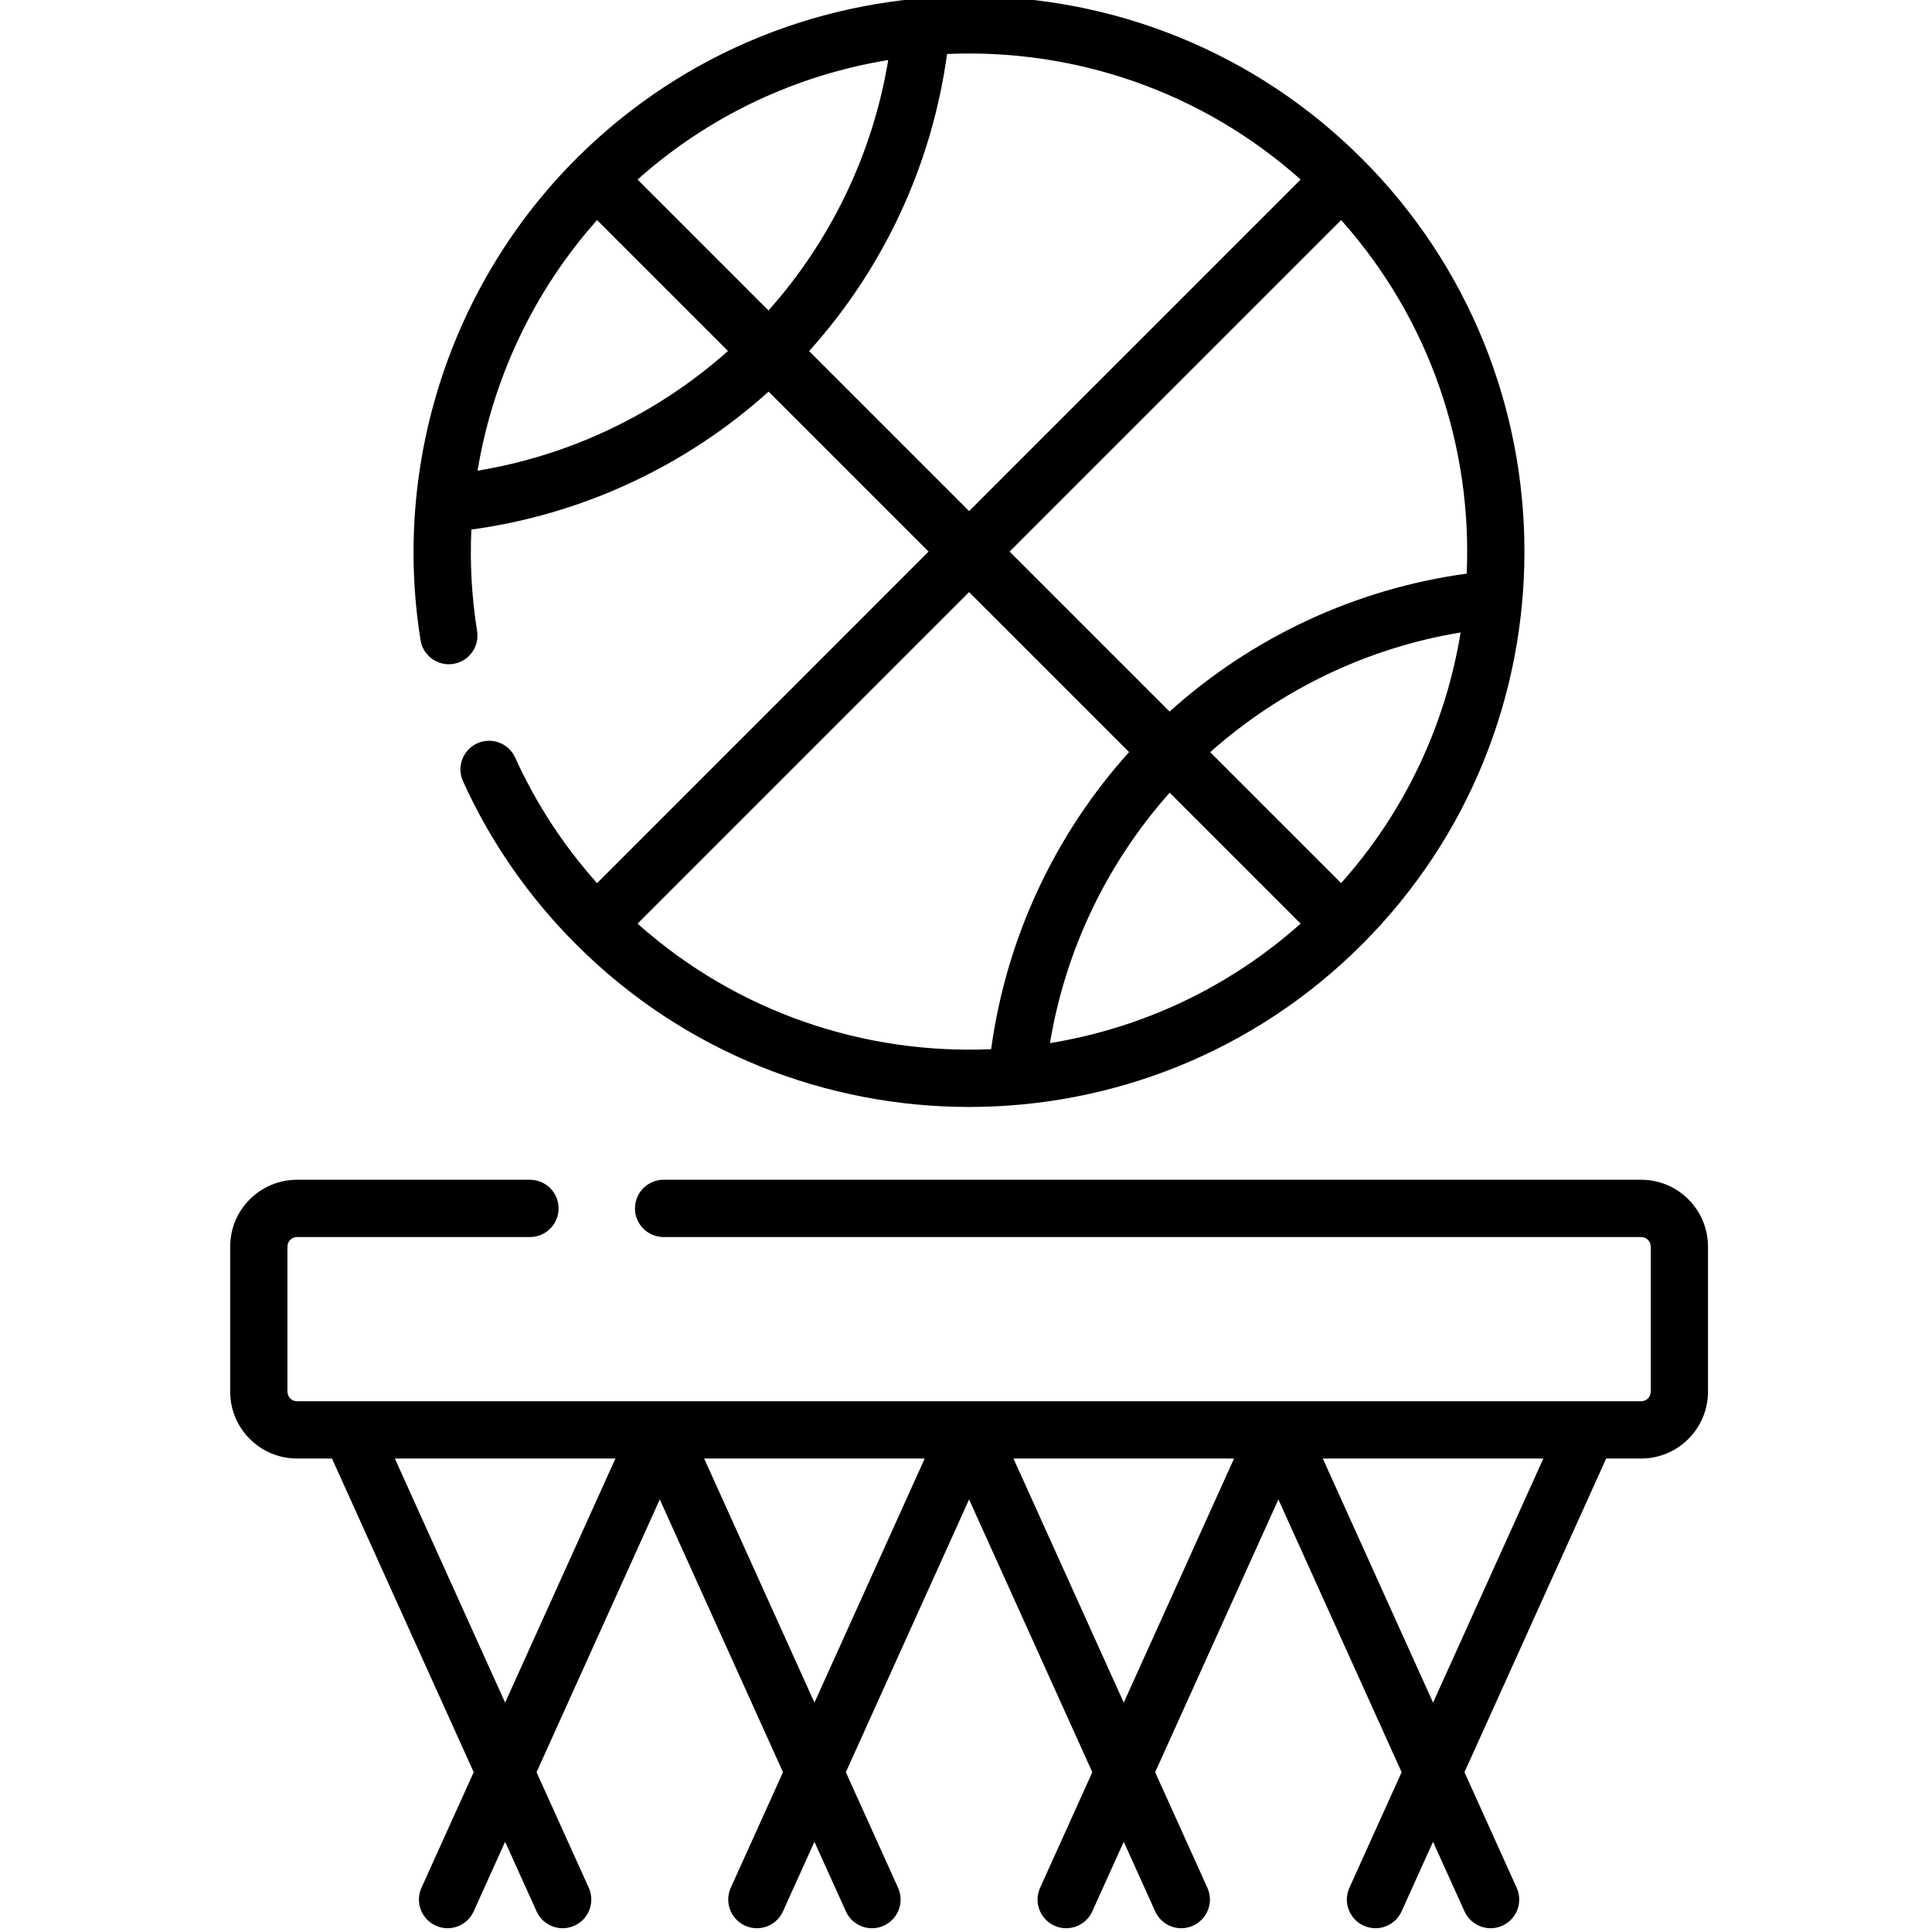 <svg height="511pt" viewBox="-60 1 511 512" width="511pt" xmlns="http://www.w3.org/2000/svg"><path d="m59.645 176.934c4.141-.668 6.957-4.562 6.293-8.699-1.441-8.965-1.93-17.977-1.523-26.898 29.281-3.977 56.809-16.762 78.773-36.562l42.398 42.398-87.859 87.863c-8.91-9.973-16.199-21.133-21.703-33.273-1.73-3.816-6.23-5.508-10.047-3.777-3.816 1.73-5.508 6.23-3.777 10.047 7.301 16.098 17.395 30.652 30.004 43.262 28.703 28.703 66.41 43.059 104.117 43.059 37.707 0 75.41-14.355 104.117-43.059 57.41-57.41 57.41-150.824 0-208.234s-150.824-57.41-208.234 0c-33.316 33.312-48.738 81.008-41.254 127.586.664 4.137 4.562 6.949 8.695 6.289zm48.816-128.352c19.27-17.191 42.406-27.75 66.426-31.668-4.059 24.625-15.094 47.691-31.727 66.363zm-42.406 77.156c4.055-24.48 14.934-47.617 31.676-66.422l34.695 34.695c-18.676 16.633-41.746 27.672-66.371 31.727zm42.406 120.031 87.859-87.863 42.398 42.402c-19.789 21.953-32.57 49.465-36.555 78.734-33.375 1.465-67.195-9.629-93.703-33.273zm186.453-10.738-34.699-34.695c18.676-16.633 41.742-27.668 66.367-31.727-3.922 24.02-14.477 47.156-31.668 66.422zm-10.734 10.734c-19.27 17.191-42.402 27.75-66.422 31.668 4.059-24.625 15.094-47.691 31.727-66.363zm44.012-92.75c-29.27 3.984-56.781 16.766-78.738 36.559l-42.398-42.402 87.859-87.855c23.648 26.504 34.742 60.328 33.277 93.699zm-44.012-104.434-87.859 87.859-42.398-42.402c19.789-21.953 32.574-49.465 36.555-78.734 33.375-1.465 67.199 9.629 93.703 33.277zm0 0"/><path d="m374.434 313.648h-259.07c-4.195 0-7.59 3.395-7.59 7.59 0 4.191 3.395 7.59 7.59 7.59h259.07c1.395 0 2.527 1.133 2.527 2.527v38.457c0 1.395-1.133 2.531-2.527 2.531h-356.223c-1.395 0-2.531-1.137-2.531-2.531v-38.457c0-1.395 1.137-2.527 2.531-2.527h61.73c4.191 0 7.59-3.398 7.59-7.59 0-4.195-3.398-7.59-7.59-7.59h-61.73c-9.766 0-17.711 7.941-17.711 17.707v38.457c0 9.766 7.945 17.711 17.711 17.711h9.266l37.559 83.129-13.84 30.629c-1.727 3.82-.027 8.316 3.793 10.043 1.012.461 2.074.676 3.121.676 2.891 0 5.652-1.66 6.918-4.469l8.336-18.445 8.332 18.445c1.27 2.809 4.031 4.469 6.922 4.469 1.047 0 2.109-.219 3.121-.676 3.82-1.727 5.52-6.223 3.793-10.043l-13.84-30.629 32.656-72.285 32.656 72.285-13.84 30.629c-1.723 3.82-.027 8.316 3.793 10.043 1.016.461 2.074.676 3.121.676 2.891 0 5.652-1.66 6.922-4.469l8.332-18.445 8.336 18.445c1.266 2.809 4.027 4.469 6.918 4.469 1.047 0 2.109-.219 3.121-.676 3.82-1.727 5.52-6.223 3.793-10.043l-13.84-30.629 32.66-72.285 32.656 72.285-13.836 30.629c-1.727 3.82-.031 8.316 3.789 10.043 1.016.457 2.078.676 3.121.676 2.891 0 5.652-1.664 6.922-4.469l8.332-18.445 8.336 18.445c1.266 2.805 4.027 4.469 6.922 4.469 1.043 0 2.105-.219 3.117-.676 3.82-1.727 5.52-6.223 3.793-10.043l-13.84-30.629 32.656-72.285 32.66 72.285-13.84 30.629c-1.727 3.82-.027 8.316 3.793 10.043 1.012.457 2.074.676 3.117.676 2.891 0 5.656-1.664 6.922-4.469l8.336-18.445 8.332 18.445c1.27 2.805 4.031 4.469 6.922 4.469 1.043 0 2.105-.219 3.121-.676 3.82-1.727 5.516-6.223 3.789-10.043l-13.836-30.629 37.555-83.129h9.27c9.766 0 17.711-7.945 17.711-17.711v-38.457c0-9.766-7.945-17.707-17.707-17.707zm-330.297 73.875h58.457l-29.23 64.691zm81.969 0h58.457l-29.227 64.691zm81.973 0h58.457l-29.227 64.691zm111.199 64.691-29.227-64.691h58.457zm0 0"/></svg>